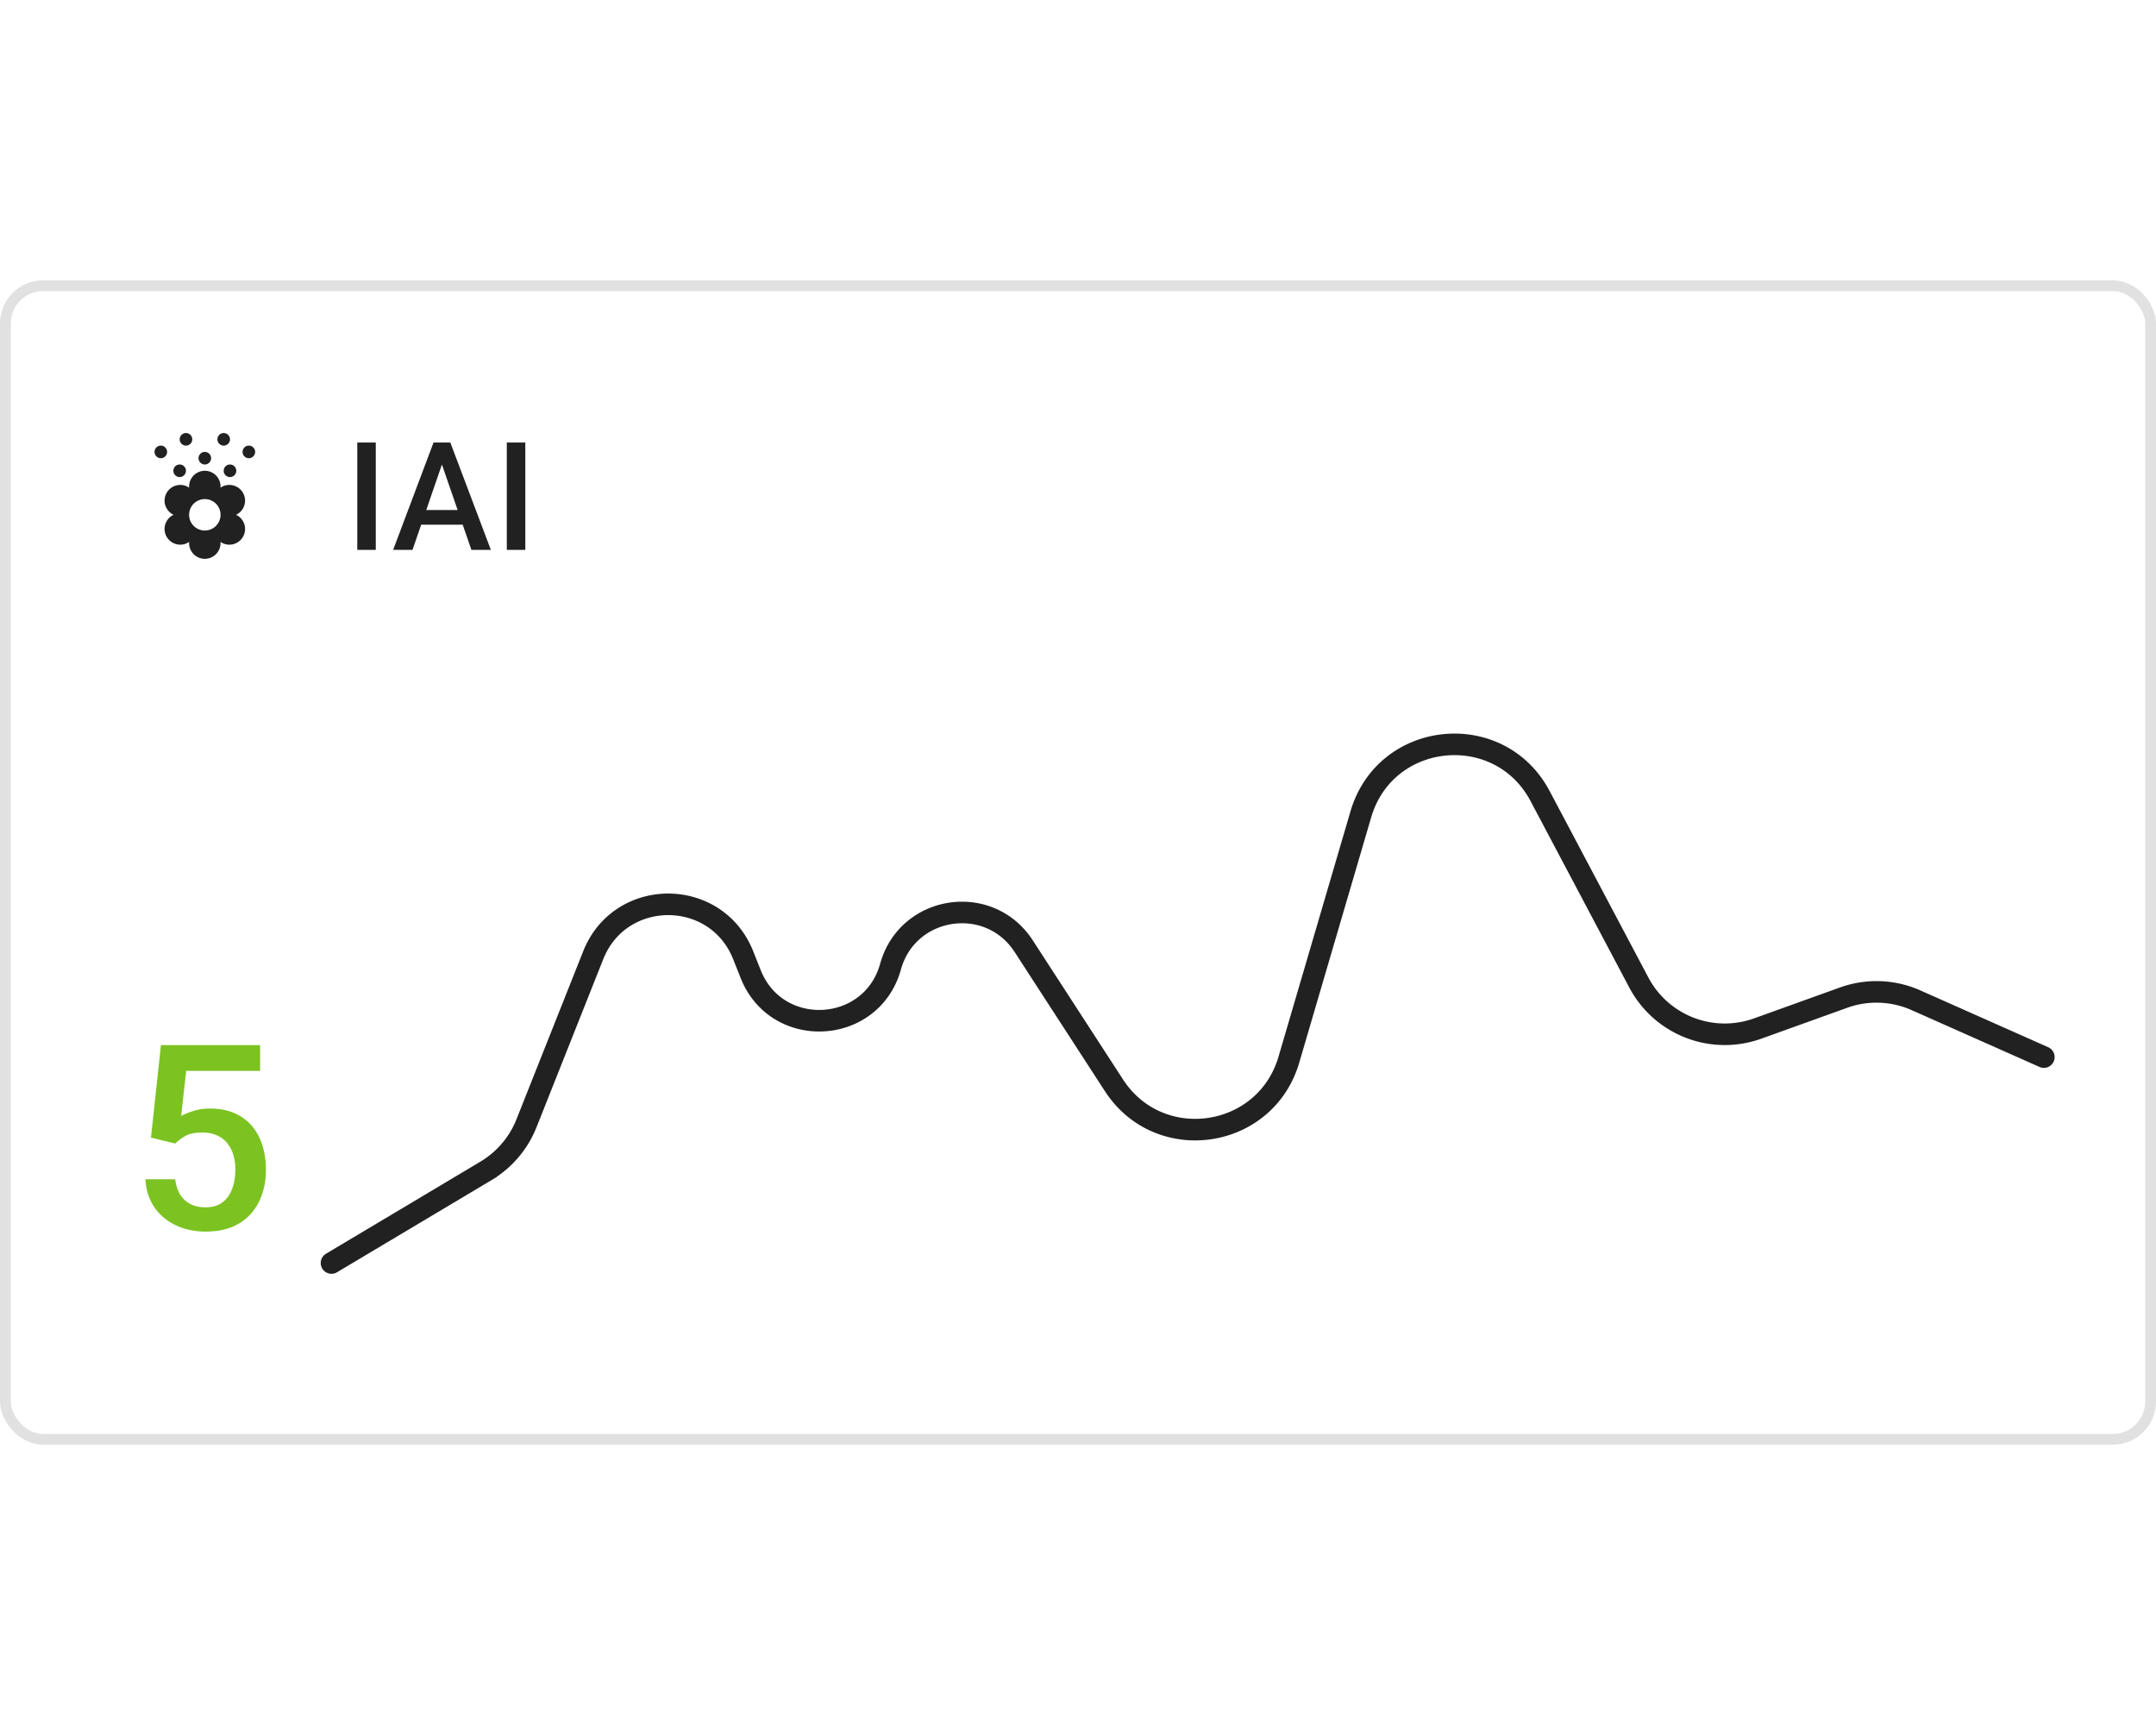 <svg xmlns="http://www.w3.org/2000/svg" width="200" height="160" fill="none"><rect width="200" height="108" y="26" fill="#fff" rx="4"/><rect width="199" height="107" x=".5" y="26.5" stroke="#000" stroke-opacity=".12" rx="3.5"/><g filter="url(#a)"><rect width="182" height="90" x="9" y="35" fill="#fff" fill-opacity=".76" rx="3.008"/></g><path fill="#000" fill-opacity=".87" d="M22.733 46.438a1.458 1.458 0 0 0-1.458-1.459c-.309 0-.595.093-.816.257v-.111a1.458 1.458 0 1 0-2.917 0v.11a1.375 1.375 0 0 0-.817-.256 1.458 1.458 0 0 0-1.458 1.459c0 .577.344 1.079.834 1.312a1.453 1.453 0 0 0-.407 2.344c.273.273.644.427 1.031.427.31 0 .595-.1.817-.257v.111a1.458 1.458 0 0 0 2.916 0v-.11c.222.157.508.256.817.256a1.458 1.458 0 0 0 1.459-1.459c0-.583-.345-1.079-.835-1.312a1.46 1.46 0 0 0 .834-1.313ZM19 49.208a1.458 1.458 0 1 1 0-2.916 1.458 1.458 0 0 1 0 2.916Zm-.583-6.708c0-.32.262-.583.583-.583.321 0 .584.262.584.583 0 .32-.263.583-.584.583a.585.585 0 0 1-.583-.583Zm-2.334 1.167c0-.321.263-.584.584-.584.32 0 .583.263.583.584 0 .32-.262.583-.583.583a.585.585 0 0 1-.584-.583ZM14.918 42.5a.585.585 0 0 1-.583-.583c0-.321.262-.584.583-.584.32 0 .583.263.583.584 0 .32-.262.583-.583.583Zm1.75-1.75c0-.32.262-.583.583-.583.321 0 .584.262.584.583 0 .32-.263.583-.584.583a.585.585 0 0 1-.583-.583Zm3.5 0c0-.32.262-.583.583-.583.321 0 .584.262.584.583 0 .32-.263.583-.584.583a.585.585 0 0 1-.583-.583Zm3.5 1.167c0 .32-.263.583-.584.583a.585.585 0 0 1-.583-.583c0-.321.263-.584.584-.584.32 0 .583.263.583.584Zm-2.334 1.166c.321 0 .584.263.584.584 0 .32-.263.583-.584.583a.585.585 0 0 1-.583-.583c0-.321.263-.584.584-.584ZM34.859 41.047V51h-1.716v-9.953h1.716Zm6.382 1.326L38.267 51H36.47l3.746-9.953h1.149l-.123 1.326ZM43.729 51l-2.98-8.627-.13-1.326h1.155L45.534 51h-1.805Zm-.144-3.691v1.36h-5.414v-1.36h5.414Zm5.145-6.262V51h-1.716v-9.953h1.716Z"/><path fill="#7CC322" d="m16.254 106.066-2.25-.55.926-8.579h9.199v2.391h-6.856l-.468 4.184c.265-.157.633-.309 1.101-.457.469-.157 1.004-.235 1.606-.235.804 0 1.523.133 2.156.399.64.258 1.184.636 1.629 1.136.445.493.785 1.094 1.02 1.805.234.703.351 1.496.351 2.379 0 .789-.117 1.527-.352 2.215a5.159 5.159 0 0 1-1.03 1.816 4.74 4.74 0 0 1-1.747 1.231c-.695.289-1.52.433-2.473.433a6.9 6.9 0 0 1-2.05-.304 5.597 5.597 0 0 1-1.746-.926 4.717 4.717 0 0 1-1.243-1.524c-.312-.609-.492-1.308-.539-2.097h2.766c.07.555.223 1.027.457 1.418.242.383.562.676.96.879.4.203.86.304 1.384.304.476 0 .886-.082 1.23-.246.344-.172.63-.414.856-.726.234-.321.406-.696.515-1.125.117-.43.176-.907.176-1.43 0-.5-.066-.957-.2-1.371a2.974 2.974 0 0 0-.573-1.078 2.453 2.453 0 0 0-.95-.703c-.382-.172-.824-.258-1.324-.258-.672 0-1.187.098-1.547.293-.351.195-.68.437-.984.726Z"/><path stroke="#000" stroke-linecap="round" stroke-opacity=".87" stroke-width="2" d="m30.752 117.148 14.323-8.541a9.024 9.024 0 0 0 3.764-4.419l6.189-15.584c2.501-6.298 11.414-6.297 13.915 0l.694 1.748c2.424 6.103 11.215 5.632 12.973-.695v0c1.581-5.69 9.138-6.85 12.353-1.895l8.37 12.901c4.199 6.471 14.055 5.031 16.227-2.37l6.678-22.766c2.279-7.768 12.843-8.837 16.631-1.683l9.155 17.288a9.022 9.022 0 0 0 11.027 4.268l7.968-2.866a9.02 9.02 0 0 1 6.717.244l11.861 5.27"/><defs><filter id="a" width="191.023" height="99.023" x="4.489" y="30.489" color-interpolation-filters="sRGB" filterUnits="userSpaceOnUse"><feFlood flood-opacity="0" result="BackgroundImageFix"/><feGaussianBlur in="BackgroundImageFix" stdDeviation="2.256"/><feComposite in2="SourceAlpha" operator="in" result="effect1_backgroundBlur_1049_3372"/><feBlend in="SourceGraphic" in2="effect1_backgroundBlur_1049_3372" result="shape"/></filter></defs></svg>